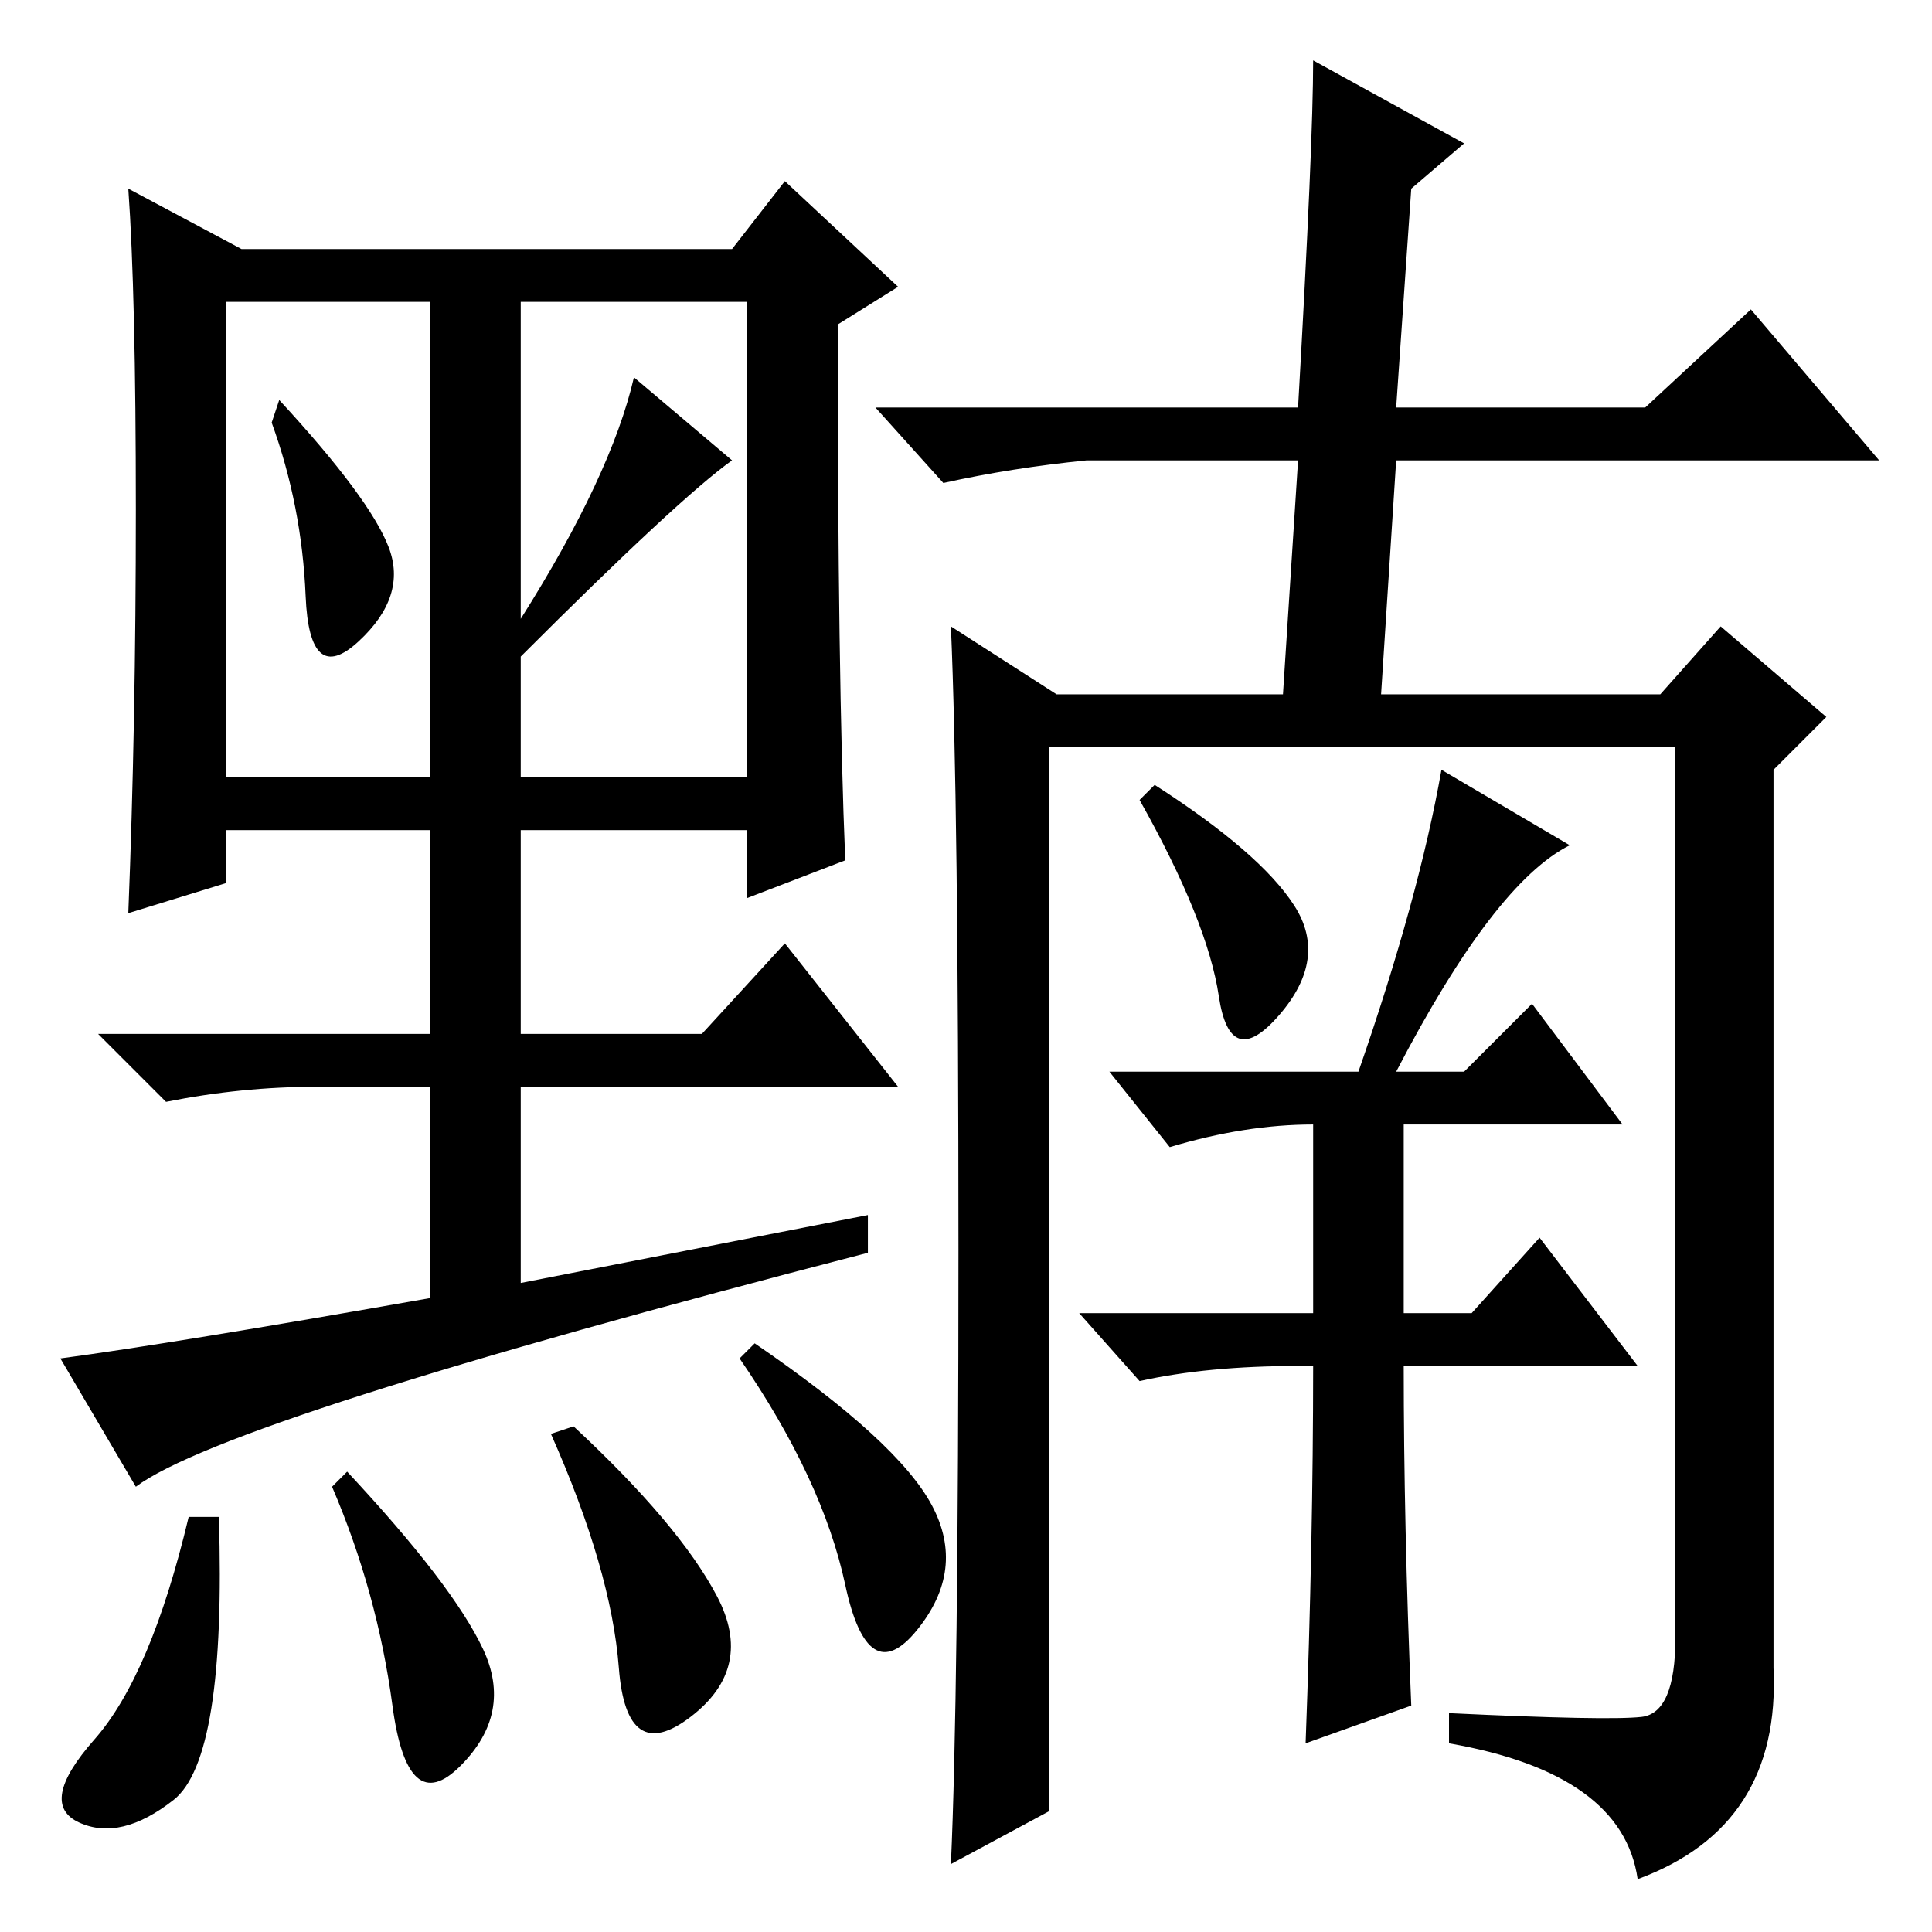 <?xml version="1.0" standalone="no"?>
<!DOCTYPE svg PUBLIC "-//W3C//DTD SVG 1.1//EN" "http://www.w3.org/Graphics/SVG/1.1/DTD/svg11.dtd" >
<svg xmlns="http://www.w3.org/2000/svg" xmlns:xlink="http://www.w3.org/1999/xlink" version="1.1" viewBox="0 -36 256 256">
  <g transform="matrix(1 0 0 -1 0 220)">
   <path fill="currentColor"
d="M171.5 136q4.5 -7 -2 -14.5t-8 2.5t-10.5 26l2 2q14 -9 18.5 -16zM208 144q-10 -5 -23 -30h9l9 9l12 -16h-29v-25h9l9 10l13 -17h-31q0 -21 1 -45l-14 -5q1 27 1 50h-2q-12 0 -21 -2l-8 9h31v25q-9 0 -19 -3l-8 10h33q8 23 11 40zM217.5 28.5q4.5 0.5 4.5 10.5v118h-83
v-141l-13 -7q1 22 1 81.5t-1 82.5l14 -9h30l2 31h-28q-10 -1 -19 -3l-9 10h56q2 35 2 46l20 -11l-7 -6l-2 -29h33l14 13l17 -20h-64l-2 -31h37l8 9l14 -12l-7 -7v-119q1 -21 -18 -28q-2 14 -25 18v4q21 -1 25.5 -0.5zM18 59l-10 17q15 2 49 8v28h-15q-10 0 -20 -2l-9 9h44
v27h-27v-7l-13 -4q1 25 1 53.5t-1 42.5l15 -8h65l7 9l15 -14l-8 -5q0 -47 1 -71l-13 -5v9h-30v-27h24l11 12l15 -19h-50v-26l46 9v-5q-85 -22 -97 -31zM51.5 183.5q2.5 -6.5 -4 -12.5t-7 6t-4.5 23l1 3q12 -13 14.5 -19.5zM69 174q12 19 15 32l13 -11q-7 -5 -28 -26v-16h30
v63h-30v-42zM30 153h27v63h-27v-63zM23 17.5q-7 -5.5 -12.5 -3t2 11t12.5 29.5h4q1 -32 -6 -37.5zM64 37.5q4 -8.5 -3 -15.5t-9 8t-8 29l2 2q14 -15 18 -23.5zM95 44.5q5 -9.5 -3.5 -16t-9.5 6.5t-9 31l3 1q14 -13 19 -22.5zM123.5 56.5q4.5 -8.5 -2 -16.5t-9.5 6t-14 30
l2 2q19 -13 23.5 -21.5z" />
  </g>

</svg>
